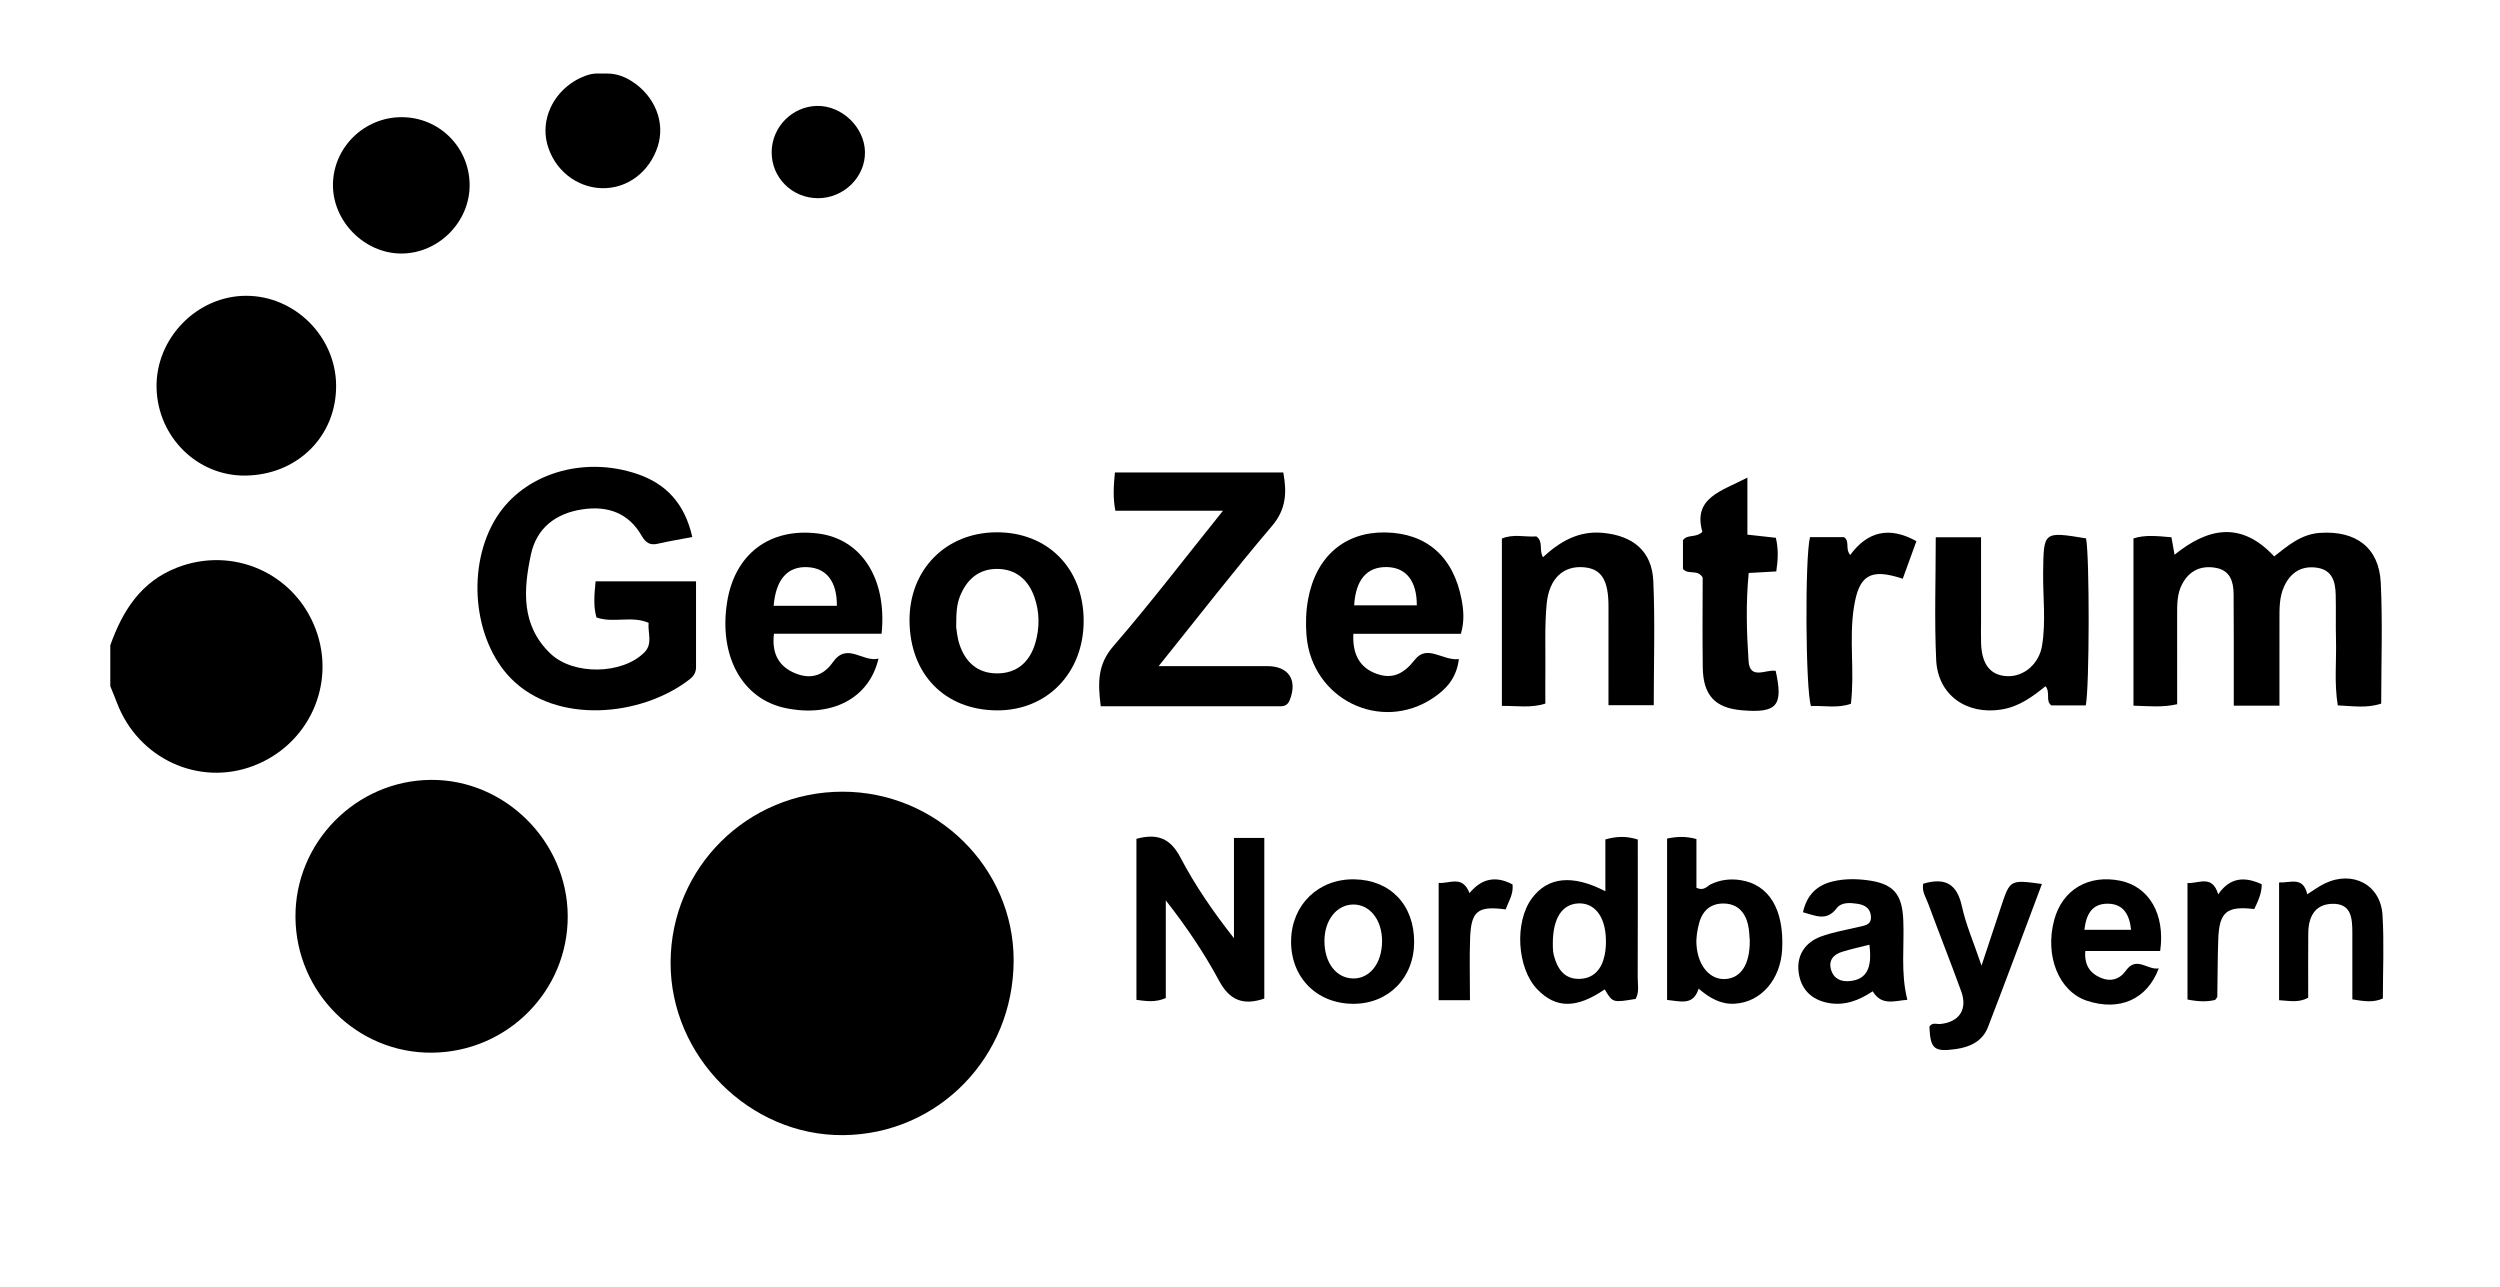 <?xml version="1.0" encoding="utf-8"?>
<!-- Generator: Adobe Illustrator 17.0.0, SVG Export Plug-In . SVG Version: 6.00 Build 0)  -->
<!DOCTYPE svg PUBLIC "-//W3C//DTD SVG 1.1//EN" "http://www.w3.org/Graphics/SVG/1.1/DTD/svg11.dtd">
<svg version="1.1" id="Layer_1" xmlns="http://www.w3.org/2000/svg" xmlns:xlink="http://www.w3.org/1999/xlink" x="0px" y="0px"
	 width="612px" height="315px" viewBox="0 0 612 315" enable-background="new 0 0 612 315" xml:space="preserve">
<path d="M27,157.982c2.98-8.439,7.493-15.576,16.294-19.015c13.718-5.361,28.797,1.32,33.974,15.029
	c5.084,13.463-1.672,28.317-15.227,33.484c-13.37,5.097-28.205-1.751-33.395-15.407c-0.522-1.374-1.096-2.729-1.646-4.093
	C27,164.648,27,161.315,27,157.982z"/>
<path d="M148.667,18c2.917,0,5.126,1.326,6.066,1.933c5.593,3.604,8.157,10.032,6.301,15.849
	c-2.027,6.354-7.499,10.455-13.719,10.284c-6.259-0.173-11.687-4.563-13.354-10.803c-1.579-5.908,1.286-12.309,7-15.61
	C141.955,19.078,144.167,18,146,18C148.667,18,146,18,148.667,18z"/>
<path d="M206.236,193.805c23.025-0.006,41.922,18.614,41.904,41.29c-0.019,23.665-18.449,42.573-41.703,42.786
	c-22.916,0.209-42.385-19.289-42.277-42.341C164.269,212.379,182.988,193.811,206.236,193.805z"/>
<path d="M105.771,257.696c-18.317,0.173-33.304-14.693-33.441-33.172c-0.136-18.283,14.815-33.455,33.118-33.608
	c18.137-0.152,33.431,15.032,33.532,33.29C139.081,242.544,124.229,257.522,105.771,257.696z"/>
<path d="M169.472,131.462c-3.266,0.626-5.877,1.045-8.447,1.644c-1.962,0.457-2.991-0.286-3.963-1.978
	c-3.216-5.597-8.33-7.352-14.449-6.447c-6.54,0.967-11.258,4.541-12.649,11.085c-1.833,8.622-2.439,17.327,4.77,24.221
	c5.636,5.39,17.651,5.137,23.013-0.287c2.106-2.131,0.801-4.7,1.028-7.234c-4.136-1.804-8.631,0.148-12.764-1.313
	c-0.806-2.86-0.501-5.655-0.21-8.849c8.059,0,16.075,0,24.587,0c0,7.131-0.001,14.082,0,21.033c0,1.264-0.58,2.194-1.565,2.959
	c-11.796,9.156-32.595,11.117-43.724-0.198c-9.375-9.533-10.964-27.685-3.555-39.455c6.711-10.66,21.204-15.155,34.545-10.581
	C163.2,118.499,167.652,123.394,169.472,131.462z"/>
<path d="M558.01,172.741c-3.994,0-7.125,0-11.18,0c0-5.329,0.005-10.571-0.002-15.813c-0.005-3.831-0.013-7.662-0.041-11.493
	c-0.023-3.064-0.839-5.761-4.27-6.411c-3.638-0.689-6.567,0.613-8.342,3.99c-1.203,2.288-1.216,4.803-1.212,7.314
	c0.014,7.294,0.005,14.588,0.005,22.063c-3.694,0.847-6.969,0.454-10.695,0.358c0-13.635,0-27.179,0-40.947
	c2.94-0.952,6.034-0.555,9.301-0.276c0.243,1.38,0.465,2.644,0.752,4.275c8.211-6.637,16.328-8.274,24.389,0.407
	c3.338-2.592,6.535-5.439,11.196-5.76c8.764-0.603,14.485,3.547,14.9,12.211c0.469,9.789,0.108,19.617,0.108,29.576
	c-3.578,1.199-6.975,0.592-10.633,0.445c-0.895-5.482-0.297-10.781-0.434-16.044c-0.095-3.662,0.019-7.33-0.07-10.992
	c-0.077-3.181-0.791-6.116-4.599-6.669c-3.765-0.547-6.441,1.156-8.018,4.55c-1.229,2.646-1.15,5.51-1.155,8.341
	C558.003,158.658,558.01,165.451,558.01,172.741z"/>
<path d="M60.092,116.422c-11.757,0.155-21.489-9.44-21.765-21.46c-0.279-12.115,9.889-22.561,21.949-22.55
	c11.947,0.011,21.949,10.005,22.007,21.99C82.342,106.799,72.813,116.255,60.092,116.422z"/>
<path d="M299.384,125.032c-9.611,0-17.868,0-26.343,0c-0.632-3.291-0.413-6.179-0.111-9.377c13.914,0,27.472,0,41.222,0
	c0.898,4.949,0.716,9.005-2.771,13.105c-9.244,10.871-17.988,22.167-27.745,34.306c8.041,0,15.073,0,22.106,0
	c1.498,0,2.996-0.002,4.494,0c5.214,0.009,7.431,3.362,5.515,8.258c-0.423,1.082-1.096,1.567-2.223,1.566
	c-14.606-0.005-29.212-0.003-44.067-0.003c-0.695-5.607-0.86-10.146,3.078-14.695C281.546,147.788,289.907,136.827,299.384,125.032z
	"/>
<path d="M265.28,151.976c0.002,12.789-9.001,22.041-21.336,21.924c-12.717-0.121-21.214-8.885-21.294-21.963
	c-0.076-12.425,8.808-21.509,21.152-21.628C256.435,130.188,265.278,139.109,265.28,151.976z M234.076,153.537
	c0.114,0.633,0.23,2.483,0.796,4.184c1.439,4.328,4.354,7.078,9.106,7.124c4.999,0.049,8.104-2.844,9.448-7.366
	c1.094-3.684,1.106-7.584-0.192-11.282c-1.518-4.324-4.613-6.976-9.294-6.927c-4.452,0.047-7.32,2.646-8.947,6.723
	C234.171,148.053,234.081,150.19,234.076,153.537z"/>
<path d="M357.635,155.153c-4.409,0-8.855,0-13.301,0c-4.295,0-8.59,0-13.032,0c-0.238,4.911,1.457,8.287,5.732,9.808
	c3.901,1.387,6.653-0.044,9.326-3.463c3.028-3.872,6.864,0.338,10.773-0.157c-0.562,4.644-3.076,7.353-6.251,9.488
	c-12.832,8.628-29.764,0.354-31.046-15.215c-0.243-2.951-0.146-6.022,0.389-8.928c1.929-10.481,9.003-16.492,18.848-16.348
	c10.146,0.148,16.741,5.918,18.731,16.467C358.293,149.397,358.518,152.023,357.635,155.153z M346.836,148.182
	c0.014-6.014-2.65-9.275-7.331-9.364c-4.842-0.093-7.629,3.044-8.009,9.364C336.515,148.182,341.525,148.182,346.836,148.182z"/>
<path d="M215.816,155.136c-8.914,0-17.521,0-26.346,0c-0.612,4.865,1.218,8.105,5.32,9.734c3.56,1.414,6.694,0.671,9.115-2.783
	c3.473-4.955,7.301,0.111,11.154-0.86c-2.31,9.821-11.507,14.445-22.746,12.116c-10.594-2.195-16.402-12.706-14.32-25.916
	c1.863-11.823,10.441-18.304,22.272-16.825C210.846,131.923,217.188,141.607,215.816,155.136z M189.391,148.292
	c5.388,0,10.433,0,15.475,0c0.048-5.927-2.529-9.226-7.173-9.453C192.852,138.602,189.939,141.731,189.391,148.292z"/>
<path d="M404.84,172.63c-3.943,0-7.189,0-11.086,0c0-8.176-0.018-16.103,0.006-24.029c0.02-6.569-1.675-9.346-6.022-9.735
	c-4.967-0.444-8.515,2.68-9.113,8.953c-0.518,5.437-0.258,10.949-0.319,16.429c-0.029,2.642-0.005,5.285-0.005,8
	c-3.609,1.123-6.89,0.519-10.639,0.551c0-13.653,0-27.165,0-40.955c2.75-1.203,5.719-0.323,8.44-0.533
	c1.804,1.314,0.562,3.289,1.626,5.084c4.191-3.871,8.735-6.502,14.639-5.953c7.4,0.688,12.043,4.471,12.364,11.803
	C405.167,152.179,404.84,162.147,404.84,172.63z"/>
<path d="M473.873,131.523c3.859,0,7.115,0,11.088,0c0,6.998,0,13.761,0,20.523c0,1.833-0.057,3.667,0.01,5.498
	c0.191,5.155,2.316,7.794,6.353,7.98c4.14,0.191,7.843-3.023,8.573-7.471c0.98-5.97,0.187-11.973,0.266-17.959
	c0.131-10.014,0.036-10.015,10.508-8.299c0.866,4.346,0.846,36.364-0.071,40.887c-2.722,0-5.502,0-8.416,0
	c-1.53-1.058-0.164-3.131-1.437-4.701c-3.196,2.588-6.473,5.001-10.728,5.697c-8.566,1.4-15.632-3.488-16.04-12.115
	C473.517,151.765,473.873,141.93,473.873,131.523z"/>
<path d="M98.341,28.684c9.144,0.016,16.496,7.287,16.624,16.442c0.128,9.15-7.609,16.966-16.766,16.938
	c-9.073-0.028-16.881-8.014-16.692-17.072C81.696,35.963,89.226,28.668,98.341,28.684z"/>
<path d="M278.198,205.34c5.085-1.371,8.292-0.17,10.765,4.559c3.594,6.871,8.026,13.303,13.111,19.775c0-8.129,0-16.259,0-24.552
	c2.831,0,4.938,0,7.427,0c0,13.252,0,26.285,0,39.334c-5.172,1.744-8.491,0.438-11.089-4.4c-3.661-6.818-8.028-13.256-13.027-19.644
	c0,8.015,0,16.031,0,23.915c-2.605,1.114-4.704,0.754-7.186,0.439C278.198,231.705,278.198,218.668,278.198,205.34z"/>
<path d="M427.762,130.879c2.682,0.297,4.772,0.529,6.966,0.772c0.654,2.789,0.543,5.35,0.105,8.235
	c-2.304,0.13-4.389,0.247-6.747,0.38c-0.725,7.388-0.512,14.52-0.035,21.594c0.314,4.653,4.275,1.968,6.635,2.354
	c1.901,8.595,0.327,10.404-8.32,9.657c-6.496-0.561-9.426-3.651-9.527-10.419c-0.111-7.481-0.025-14.964-0.025-22.059
	c-1.254-2.155-3.468-0.568-4.826-2.112c0-2.287,0-4.744,0-7.052c1.19-1.542,3.058-0.445,4.747-2.025
	c-2.362-8.388,4.66-9.949,11.027-13.286C427.762,121.991,427.762,126.377,427.762,130.879z"/>
<path d="M392.835,242.201c-6.915,4.721-11.926,4.719-16.496-0.007c-4.973-5.143-5.654-16.421-1.345-22.267
	c3.854-5.228,9.873-5.956,18.001-1.747c0-4.466,0-8.628,0-12.692c2.907-0.792,5.134-0.845,7.936,0.031
	c0,11.187,0.022,22.439-0.023,33.69c-0.007,1.783,0.438,3.647-0.504,5.328C394.779,245.475,394.779,245.475,392.835,242.201z
	 M380.13,230.827c0.033,0.467-0.074,1.845,0.263,3.105c0.824,3.077,2.42,5.68,6.019,5.696c3.74,0.016,5.685-2.382,6.411-5.823
	c0.272-1.289,0.343-2.65,0.302-3.972c-0.175-5.58-2.839-8.909-6.844-8.673C382.462,221.386,380.177,224.66,380.13,230.827z"/>
<path d="M408.1,205.273c2.478-0.489,4.567-0.597,7.186,0.125c0,4.012,0,8.074,0,11.937c1.898,0.858,2.589-0.427,3.543-0.878
	c2.334-1.104,4.751-1.392,7.277-1c6.982,1.084,10.656,7.192,10.168,16.909c-0.374,7.433-5.189,12.961-11.594,13.342
	c-3.39,0.202-6.079-1.334-8.863-3.681c-1.287,4.235-4.454,3.071-7.716,2.756C408.1,231.714,408.1,218.679,408.1,205.273z
	 M428.345,230.225c-0.105-1.001-0.098-2.512-0.446-3.936c-0.736-3.007-2.568-5.018-5.836-5.105c-3.243-0.086-5.286,1.72-6.101,4.741
	c-0.464,1.722-0.781,3.581-0.665,5.345c0.347,5.294,3.414,8.715,7.214,8.388C426.239,239.337,428.389,236.038,428.345,230.225z"/>
<path d="M465.794,141.675c-8.031-2.668-10.738-0.84-11.965,7.041c-1.212,7.785,0.219,15.627-0.729,23.565
	c-3.289,1.171-6.58,0.408-9.77,0.561c-1.338-3.896-1.524-36.277-0.24-41.357c2.729,0,5.515,0,8.285,0
	c1.562,0.985,0.243,2.857,1.557,4.371c4.253-5.773,9.559-7.069,16.203-3.377C468.04,135.493,466.981,138.408,465.794,141.675z"/>
<path d="M466.923,244.754c-3.137,0.227-6.297,1.562-8.48-2.084c-3.316,2.193-6.784,3.588-10.816,2.861
	c-4.344-0.783-6.871-3.537-7.341-7.694c-0.458-4.046,1.652-7.158,5.47-8.573c2.939-1.089,6.096-1.592,9.159-2.339
	c1.436-0.351,3.176-0.407,3.096-2.497c-0.076-1.991-1.434-2.899-3.25-3.176c-1.852-0.283-3.983-0.445-5.152,1.096
	c-2.474,3.261-5.116,1.807-8.24,0.965c0.947-4.216,3.367-6.58,7.214-7.525c2.77-0.68,5.595-0.681,8.427-0.327
	c6.412,0.803,8.631,3.258,8.914,9.738C466.209,231.633,465.235,238.123,466.923,244.754z M457.626,231.264
	c-2.229,0.571-4.457,1.058-6.631,1.723c-2.17,0.663-3.47,2.111-2.725,4.487c0.7,2.233,2.526,2.937,4.727,2.678
	C456.929,239.69,458.369,237.015,457.626,231.264z"/>
<path d="M470.804,216.333c5.473-1.621,8.295,0.137,9.47,5.537c0.975,4.481,2.856,8.765,4.803,14.519
	c1.864-5.628,3.324-10.045,4.791-14.461c2.19-6.592,2.192-6.592,9.996-5.528c-4.415,11.753-8.723,23.419-13.201,35.02
	c-1.321,3.422-4.307,4.892-7.835,5.388c-5.361,0.754-6.291-0.008-6.505-5.479c0.678-1.135,1.771-0.565,2.706-0.659
	c4.602-0.465,6.682-3.587,5.081-7.983c-2.616-7.184-5.43-14.296-8.08-21.469C471.467,219.693,470.427,218.25,470.804,216.333z"/>
<path d="M346.183,230.61c-0.021,8.822-6.332,15.184-15.001,15.122c-8.98-0.064-15.331-6.629-15.12-15.63
	c0.204-8.701,6.74-14.983,15.445-14.844C340.366,215.4,346.205,221.507,346.183,230.61z M338.332,230.474
	c0.036-5.288-3.017-9.146-7.157-9.046c-3.971,0.096-6.896,3.793-6.951,8.784c-0.059,5.355,2.794,9.191,6.927,9.314
	C335.287,239.649,338.295,235.857,338.332,230.474z"/>
<path d="M528.814,232.797c-6.224,0-12.177,0-18.335,0c-0.261,3.366,1.079,5.4,3.745,6.551c2.454,1.059,4.667,0.413,6.184-1.727
	c2.626-3.703,5.292-0.052,8.056-0.568c-2.834,7.624-9.631,10.566-17.597,7.925c-6.855-2.273-10.37-10.974-7.994-19.787
	c1.997-7.405,8.376-11.181,16.189-9.584C526.063,217.039,530.086,223.777,528.814,232.797z M521.69,227.617
	c-0.411-3.942-2.032-6.404-5.799-6.391c-3.825,0.013-5.194,2.663-5.634,6.391C514.068,227.617,517.61,227.617,521.69,227.617z"/>
<path d="M557.919,216.022c2.793,0.148,5.869-1.569,6.898,2.892c1.552-0.967,2.856-1.956,4.301-2.648
	c6.822-3.268,13.662,0.304,14.119,7.739c0.416,6.767,0.088,13.579,0.088,20.43c-2.362,1.039-4.601,0.689-7.47,0.208
	c0-5.434,0.007-10.877-0.003-16.32c-0.006-3.496-0.208-7.181-4.909-7.068c-4.354,0.105-5.843,3.282-5.881,7.221
	c-0.05,5.3-0.012,10.601-0.012,15.781c-2.459,1.281-4.58,0.733-7.132,0.593C557.919,235.432,557.919,226.052,557.919,216.022z"/>
<path d="M200.231,48.519c-6.363-0.012-11.416-5.089-11.328-11.381c0.086-6.077,5.036-11.084,11.083-11.21
	c6.075-0.126,11.638,5.197,11.758,11.25C211.865,43.309,206.564,48.531,200.231,48.519z"/>
<path d="M535.5,244.682c0-9.443,0-18.834,0-28.518c2.799,0.175,6.037-2.162,7.517,2.768c2.839-4.129,6.42-4.443,10.659-2.459
	c-0.005,2.294-0.94,4.176-1.832,6.062c-6.793-0.801-8.589,0.694-8.821,7.53c-0.158,4.647-0.148,9.3-0.228,13.95
	c-0.002,0.136-0.176,0.268-0.523,0.765C540.321,245.271,538.089,245.208,535.5,244.682z"/>
<path d="M359.849,244.845c-3.142,0-5.246,0-7.666,0c0-9.576,0-18.933,0-28.709c2.737,0.227,5.791-1.982,7.56,2.488
	c2.971-3.618,6.482-4.282,10.53-2.111c0.257,2.384-0.98,4.18-1.692,6.108c-6.799-0.901-8.446,0.346-8.696,7.006
	C359.7,234.559,359.849,239.503,359.849,244.845z"/>
</svg>
